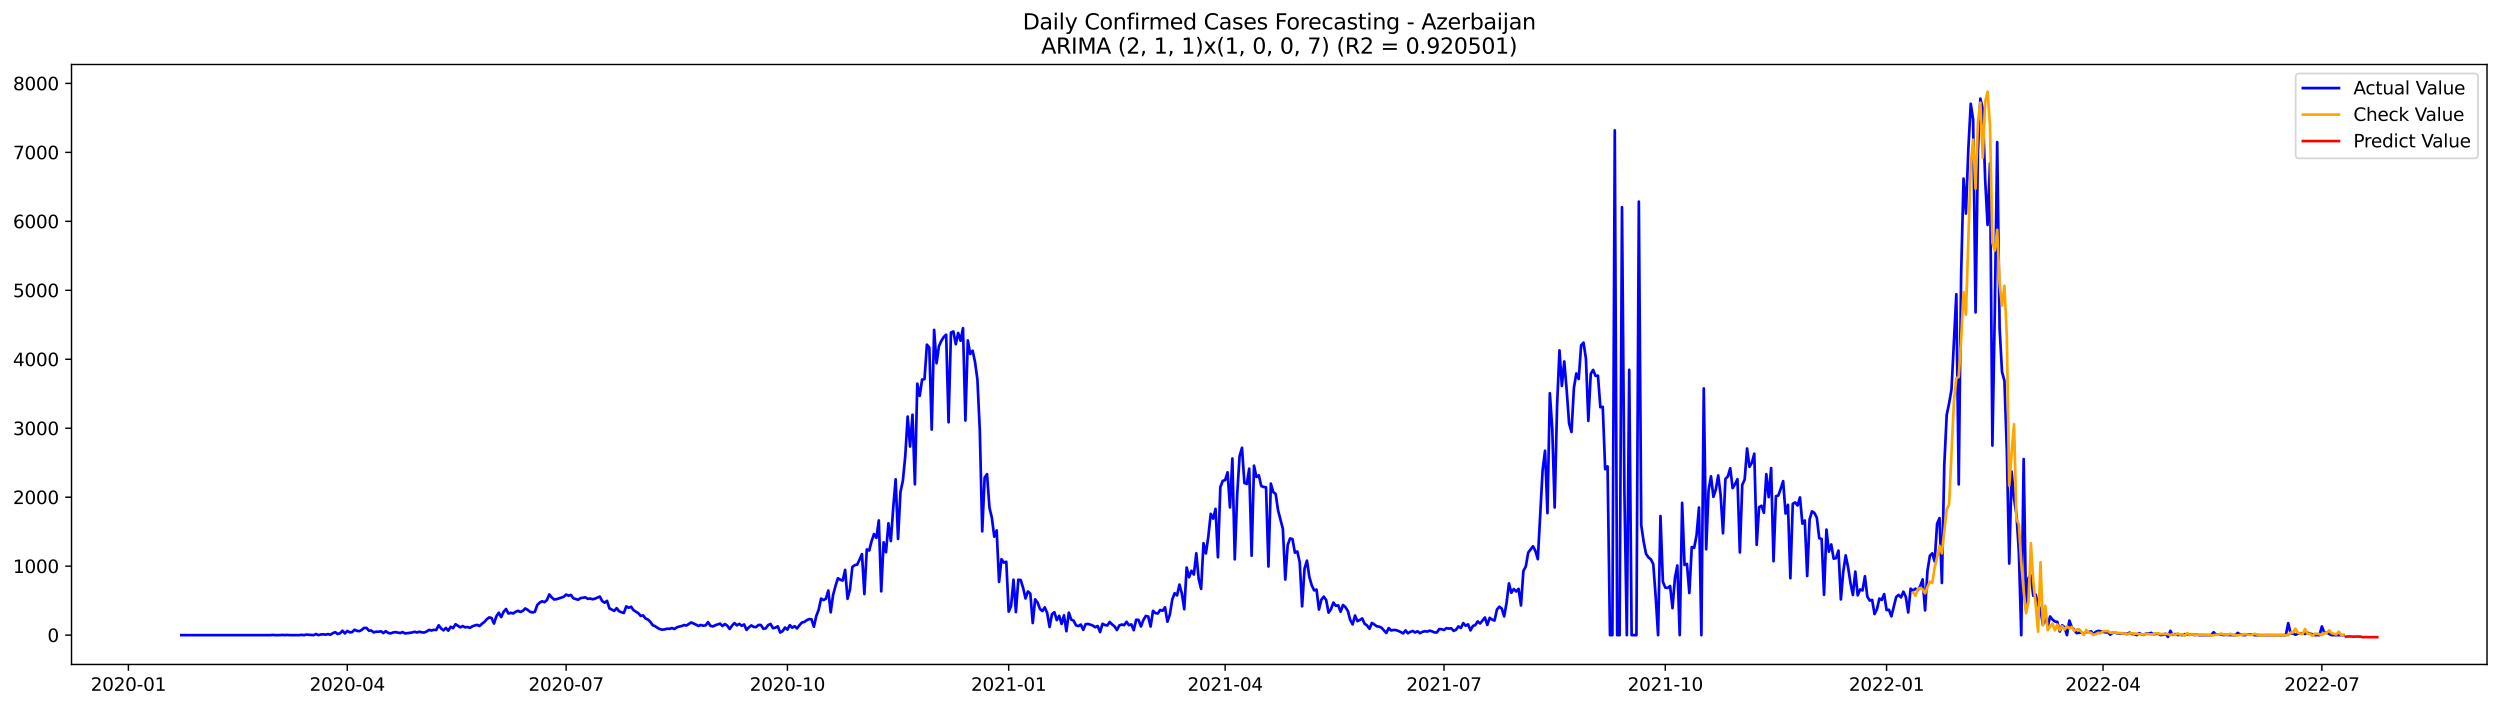 <?xml version="1.0" encoding="utf-8" standalone="no"?>
<!DOCTYPE svg PUBLIC "-//W3C//DTD SVG 1.1//EN"
  "http://www.w3.org/Graphics/SVG/1.1/DTD/svg11.dtd">
<svg xmlns:xlink="http://www.w3.org/1999/xlink" width="1386.05pt" height="392.274pt" viewBox="0 0 1386.05 392.274" xmlns="http://www.w3.org/2000/svg" version="1.1">
 <defs>
  <style type="text/css">*{stroke-linejoin: round; stroke-linecap: butt}</style>
 </defs>
 <g id="figure_1">
  <g id="patch_1">
   <path d="M 0 392.274 
L 1386.05 392.274 
L 1386.05 0 
L 0 0 
z
" style="fill: #ffffff"/>
  </g>
  <g id="axes_1">
   <g id="patch_2">
    <path d="M 39.65 368.396 
L 1378.85 368.396 
L 1378.85 35.755 
L 39.65 35.755 
z
" style="fill: #ffffff"/>
   </g>
   <g id="matplotlib.axis_1">
    <g id="xtick_1">
     <g id="line2d_1">
      <defs>
       <path id="m5a4af5e121" d="M 0 0 
L 0 3.5 
" style="stroke: #000000; stroke-width: 0.8"/>
      </defs>
      <g>
       <use xlink:href="#m5a4af5e121" x="71.186" y="368.396" style="stroke: #000000; stroke-width: 0.8"/>
      </g>
     </g>
     <g id="text_1">
      <!-- 2020-01 -->
      <g transform="translate(50.295 382.994)scale(0.1 -0.1)">
       <defs>
        <path id="DejaVuSans-32" d="M 1228 531 
L 3431 531 
L 3431 0 
L 469 0 
L 469 531 
Q 828 903 1448 1529 
Q 2069 2156 2228 2338 
Q 2531 2678 2651 2914 
Q 2772 3150 2772 3378 
Q 2772 3750 2511 3984 
Q 2250 4219 1831 4219 
Q 1534 4219 1204 4116 
Q 875 4013 500 3803 
L 500 4441 
Q 881 4594 1212 4672 
Q 1544 4750 1819 4750 
Q 2544 4750 2975 4387 
Q 3406 4025 3406 3419 
Q 3406 3131 3298 2873 
Q 3191 2616 2906 2266 
Q 2828 2175 2409 1742 
Q 1991 1309 1228 531 
z
" transform="scale(0.016)"/>
        <path id="DejaVuSans-30" d="M 2034 4250 
Q 1547 4250 1301 3770 
Q 1056 3291 1056 2328 
Q 1056 1369 1301 889 
Q 1547 409 2034 409 
Q 2525 409 2770 889 
Q 3016 1369 3016 2328 
Q 3016 3291 2770 3770 
Q 2525 4250 2034 4250 
z
M 2034 4750 
Q 2819 4750 3233 4129 
Q 3647 3509 3647 2328 
Q 3647 1150 3233 529 
Q 2819 -91 2034 -91 
Q 1250 -91 836 529 
Q 422 1150 422 2328 
Q 422 3509 836 4129 
Q 1250 4750 2034 4750 
z
" transform="scale(0.016)"/>
        <path id="DejaVuSans-2d" d="M 313 2009 
L 1997 2009 
L 1997 1497 
L 313 1497 
L 313 2009 
z
" transform="scale(0.016)"/>
        <path id="DejaVuSans-31" d="M 794 531 
L 1825 531 
L 1825 4091 
L 703 3866 
L 703 4441 
L 1819 4666 
L 2450 4666 
L 2450 531 
L 3481 531 
L 3481 0 
L 794 0 
L 794 531 
z
" transform="scale(0.016)"/>
       </defs>
       <use xlink:href="#DejaVuSans-32"/>
       <use xlink:href="#DejaVuSans-30" x="63.623"/>
       <use xlink:href="#DejaVuSans-32" x="127.246"/>
       <use xlink:href="#DejaVuSans-30" x="190.869"/>
       <use xlink:href="#DejaVuSans-2d" x="254.492"/>
       <use xlink:href="#DejaVuSans-30" x="290.576"/>
       <use xlink:href="#DejaVuSans-31" x="354.199"/>
      </g>
     </g>
    </g>
    <g id="xtick_2">
     <g id="line2d_2">
      <g>
       <use xlink:href="#m5a4af5e121" x="192.532" y="368.396" style="stroke: #000000; stroke-width: 0.8"/>
      </g>
     </g>
     <g id="text_2">
      <!-- 2020-04 -->
      <g transform="translate(171.64 382.994)scale(0.1 -0.1)">
       <defs>
        <path id="DejaVuSans-34" d="M 2419 4116 
L 825 1625 
L 2419 1625 
L 2419 4116 
z
M 2253 4666 
L 3047 4666 
L 3047 1625 
L 3713 1625 
L 3713 1100 
L 3047 1100 
L 3047 0 
L 2419 0 
L 2419 1100 
L 313 1100 
L 313 1709 
L 2253 4666 
z
" transform="scale(0.016)"/>
       </defs>
       <use xlink:href="#DejaVuSans-32"/>
       <use xlink:href="#DejaVuSans-30" x="63.623"/>
       <use xlink:href="#DejaVuSans-32" x="127.246"/>
       <use xlink:href="#DejaVuSans-30" x="190.869"/>
       <use xlink:href="#DejaVuSans-2d" x="254.492"/>
       <use xlink:href="#DejaVuSans-30" x="290.576"/>
       <use xlink:href="#DejaVuSans-34" x="354.199"/>
      </g>
     </g>
    </g>
    <g id="xtick_3">
     <g id="line2d_3">
      <g>
       <use xlink:href="#m5a4af5e121" x="313.877" y="368.396" style="stroke: #000000; stroke-width: 0.8"/>
      </g>
     </g>
     <g id="text_3">
      <!-- 2020-07 -->
      <g transform="translate(292.986 382.994)scale(0.1 -0.1)">
       <defs>
        <path id="DejaVuSans-37" d="M 525 4666 
L 3525 4666 
L 3525 4397 
L 1831 0 
L 1172 0 
L 2766 4134 
L 525 4134 
L 525 4666 
z
" transform="scale(0.016)"/>
       </defs>
       <use xlink:href="#DejaVuSans-32"/>
       <use xlink:href="#DejaVuSans-30" x="63.623"/>
       <use xlink:href="#DejaVuSans-32" x="127.246"/>
       <use xlink:href="#DejaVuSans-30" x="190.869"/>
       <use xlink:href="#DejaVuSans-2d" x="254.492"/>
       <use xlink:href="#DejaVuSans-30" x="290.576"/>
       <use xlink:href="#DejaVuSans-37" x="354.199"/>
      </g>
     </g>
    </g>
    <g id="xtick_4">
     <g id="line2d_4">
      <g>
       <use xlink:href="#m5a4af5e121" x="436.556" y="368.396" style="stroke: #000000; stroke-width: 0.8"/>
      </g>
     </g>
     <g id="text_4">
      <!-- 2020-10 -->
      <g transform="translate(415.665 382.994)scale(0.1 -0.1)">
       <use xlink:href="#DejaVuSans-32"/>
       <use xlink:href="#DejaVuSans-30" x="63.623"/>
       <use xlink:href="#DejaVuSans-32" x="127.246"/>
       <use xlink:href="#DejaVuSans-30" x="190.869"/>
       <use xlink:href="#DejaVuSans-2d" x="254.492"/>
       <use xlink:href="#DejaVuSans-31" x="290.576"/>
       <use xlink:href="#DejaVuSans-30" x="354.199"/>
      </g>
     </g>
    </g>
    <g id="xtick_5">
     <g id="line2d_5">
      <g>
       <use xlink:href="#m5a4af5e121" x="559.235" y="368.396" style="stroke: #000000; stroke-width: 0.8"/>
      </g>
     </g>
     <g id="text_5">
      <!-- 2021-01 -->
      <g transform="translate(538.344 382.994)scale(0.1 -0.1)">
       <use xlink:href="#DejaVuSans-32"/>
       <use xlink:href="#DejaVuSans-30" x="63.623"/>
       <use xlink:href="#DejaVuSans-32" x="127.246"/>
       <use xlink:href="#DejaVuSans-31" x="190.869"/>
       <use xlink:href="#DejaVuSans-2d" x="254.492"/>
       <use xlink:href="#DejaVuSans-30" x="290.576"/>
       <use xlink:href="#DejaVuSans-31" x="354.199"/>
      </g>
     </g>
    </g>
    <g id="xtick_6">
     <g id="line2d_6">
      <g>
       <use xlink:href="#m5a4af5e121" x="679.247" y="368.396" style="stroke: #000000; stroke-width: 0.8"/>
      </g>
     </g>
     <g id="text_6">
      <!-- 2021-04 -->
      <g transform="translate(658.356 382.994)scale(0.1 -0.1)">
       <use xlink:href="#DejaVuSans-32"/>
       <use xlink:href="#DejaVuSans-30" x="63.623"/>
       <use xlink:href="#DejaVuSans-32" x="127.246"/>
       <use xlink:href="#DejaVuSans-31" x="190.869"/>
       <use xlink:href="#DejaVuSans-2d" x="254.492"/>
       <use xlink:href="#DejaVuSans-30" x="290.576"/>
       <use xlink:href="#DejaVuSans-34" x="354.199"/>
      </g>
     </g>
    </g>
    <g id="xtick_7">
     <g id="line2d_7">
      <g>
       <use xlink:href="#m5a4af5e121" x="800.592" y="368.396" style="stroke: #000000; stroke-width: 0.8"/>
      </g>
     </g>
     <g id="text_7">
      <!-- 2021-07 -->
      <g transform="translate(779.701 382.994)scale(0.1 -0.1)">
       <use xlink:href="#DejaVuSans-32"/>
       <use xlink:href="#DejaVuSans-30" x="63.623"/>
       <use xlink:href="#DejaVuSans-32" x="127.246"/>
       <use xlink:href="#DejaVuSans-31" x="190.869"/>
       <use xlink:href="#DejaVuSans-2d" x="254.492"/>
       <use xlink:href="#DejaVuSans-30" x="290.576"/>
       <use xlink:href="#DejaVuSans-37" x="354.199"/>
      </g>
     </g>
    </g>
    <g id="xtick_8">
     <g id="line2d_8">
      <g>
       <use xlink:href="#m5a4af5e121" x="923.271" y="368.396" style="stroke: #000000; stroke-width: 0.8"/>
      </g>
     </g>
     <g id="text_8">
      <!-- 2021-10 -->
      <g transform="translate(902.38 382.994)scale(0.1 -0.1)">
       <use xlink:href="#DejaVuSans-32"/>
       <use xlink:href="#DejaVuSans-30" x="63.623"/>
       <use xlink:href="#DejaVuSans-32" x="127.246"/>
       <use xlink:href="#DejaVuSans-31" x="190.869"/>
       <use xlink:href="#DejaVuSans-2d" x="254.492"/>
       <use xlink:href="#DejaVuSans-31" x="290.576"/>
       <use xlink:href="#DejaVuSans-30" x="354.199"/>
      </g>
     </g>
    </g>
    <g id="xtick_9">
     <g id="line2d_9">
      <g>
       <use xlink:href="#m5a4af5e121" x="1045.95" y="368.396" style="stroke: #000000; stroke-width: 0.8"/>
      </g>
     </g>
     <g id="text_9">
      <!-- 2022-01 -->
      <g transform="translate(1025.059 382.994)scale(0.1 -0.1)">
       <use xlink:href="#DejaVuSans-32"/>
       <use xlink:href="#DejaVuSans-30" x="63.623"/>
       <use xlink:href="#DejaVuSans-32" x="127.246"/>
       <use xlink:href="#DejaVuSans-32" x="190.869"/>
       <use xlink:href="#DejaVuSans-2d" x="254.492"/>
       <use xlink:href="#DejaVuSans-30" x="290.576"/>
       <use xlink:href="#DejaVuSans-31" x="354.199"/>
      </g>
     </g>
    </g>
    <g id="xtick_10">
     <g id="line2d_10">
      <g>
       <use xlink:href="#m5a4af5e121" x="1165.962" y="368.396" style="stroke: #000000; stroke-width: 0.8"/>
      </g>
     </g>
     <g id="text_10">
      <!-- 2022-04 -->
      <g transform="translate(1145.071 382.994)scale(0.1 -0.1)">
       <use xlink:href="#DejaVuSans-32"/>
       <use xlink:href="#DejaVuSans-30" x="63.623"/>
       <use xlink:href="#DejaVuSans-32" x="127.246"/>
       <use xlink:href="#DejaVuSans-32" x="190.869"/>
       <use xlink:href="#DejaVuSans-2d" x="254.492"/>
       <use xlink:href="#DejaVuSans-30" x="290.576"/>
       <use xlink:href="#DejaVuSans-34" x="354.199"/>
      </g>
     </g>
    </g>
    <g id="xtick_11">
     <g id="line2d_11">
      <g>
       <use xlink:href="#m5a4af5e121" x="1287.308" y="368.396" style="stroke: #000000; stroke-width: 0.8"/>
      </g>
     </g>
     <g id="text_11">
      <!-- 2022-07 -->
      <g transform="translate(1266.416 382.994)scale(0.1 -0.1)">
       <use xlink:href="#DejaVuSans-32"/>
       <use xlink:href="#DejaVuSans-30" x="63.623"/>
       <use xlink:href="#DejaVuSans-32" x="127.246"/>
       <use xlink:href="#DejaVuSans-32" x="190.869"/>
       <use xlink:href="#DejaVuSans-2d" x="254.492"/>
       <use xlink:href="#DejaVuSans-30" x="290.576"/>
       <use xlink:href="#DejaVuSans-37" x="354.199"/>
      </g>
     </g>
    </g>
   </g>
   <g id="matplotlib.axis_2">
    <g id="ytick_1">
     <g id="line2d_12">
      <defs>
       <path id="m8e87a9e2cd" d="M 0 0 
L -3.5 0 
" style="stroke: #000000; stroke-width: 0.8"/>
      </defs>
      <g>
       <use xlink:href="#m8e87a9e2cd" x="39.65" y="352.13" style="stroke: #000000; stroke-width: 0.8"/>
      </g>
     </g>
     <g id="text_12">
      <!-- 0 -->
      <g transform="translate(26.288 355.929)scale(0.1 -0.1)">
       <use xlink:href="#DejaVuSans-30"/>
      </g>
     </g>
    </g>
    <g id="ytick_2">
     <g id="line2d_13">
      <g>
       <use xlink:href="#m8e87a9e2cd" x="39.65" y="313.894" style="stroke: #000000; stroke-width: 0.8"/>
      </g>
     </g>
     <g id="text_13">
      <!-- 1000 -->
      <g transform="translate(7.2 317.693)scale(0.1 -0.1)">
       <use xlink:href="#DejaVuSans-31"/>
       <use xlink:href="#DejaVuSans-30" x="63.623"/>
       <use xlink:href="#DejaVuSans-30" x="127.246"/>
       <use xlink:href="#DejaVuSans-30" x="190.869"/>
      </g>
     </g>
    </g>
    <g id="ytick_3">
     <g id="line2d_14">
      <g>
       <use xlink:href="#m8e87a9e2cd" x="39.65" y="275.658" style="stroke: #000000; stroke-width: 0.8"/>
      </g>
     </g>
     <g id="text_14">
      <!-- 2000 -->
      <g transform="translate(7.2 279.457)scale(0.1 -0.1)">
       <use xlink:href="#DejaVuSans-32"/>
       <use xlink:href="#DejaVuSans-30" x="63.623"/>
       <use xlink:href="#DejaVuSans-30" x="127.246"/>
       <use xlink:href="#DejaVuSans-30" x="190.869"/>
      </g>
     </g>
    </g>
    <g id="ytick_4">
     <g id="line2d_15">
      <g>
       <use xlink:href="#m8e87a9e2cd" x="39.65" y="237.422" style="stroke: #000000; stroke-width: 0.8"/>
      </g>
     </g>
     <g id="text_15">
      <!-- 3000 -->
      <g transform="translate(7.2 241.221)scale(0.1 -0.1)">
       <defs>
        <path id="DejaVuSans-33" d="M 2597 2516 
Q 3050 2419 3304 2112 
Q 3559 1806 3559 1356 
Q 3559 666 3084 287 
Q 2609 -91 1734 -91 
Q 1441 -91 1130 -33 
Q 819 25 488 141 
L 488 750 
Q 750 597 1062 519 
Q 1375 441 1716 441 
Q 2309 441 2620 675 
Q 2931 909 2931 1356 
Q 2931 1769 2642 2001 
Q 2353 2234 1838 2234 
L 1294 2234 
L 1294 2753 
L 1863 2753 
Q 2328 2753 2575 2939 
Q 2822 3125 2822 3475 
Q 2822 3834 2567 4026 
Q 2313 4219 1838 4219 
Q 1578 4219 1281 4162 
Q 984 4106 628 3988 
L 628 4550 
Q 988 4650 1302 4700 
Q 1616 4750 1894 4750 
Q 2613 4750 3031 4423 
Q 3450 4097 3450 3541 
Q 3450 3153 3228 2886 
Q 3006 2619 2597 2516 
z
" transform="scale(0.016)"/>
       </defs>
       <use xlink:href="#DejaVuSans-33"/>
       <use xlink:href="#DejaVuSans-30" x="63.623"/>
       <use xlink:href="#DejaVuSans-30" x="127.246"/>
       <use xlink:href="#DejaVuSans-30" x="190.869"/>
      </g>
     </g>
    </g>
    <g id="ytick_5">
     <g id="line2d_16">
      <g>
       <use xlink:href="#m8e87a9e2cd" x="39.65" y="199.186" style="stroke: #000000; stroke-width: 0.8"/>
      </g>
     </g>
     <g id="text_16">
      <!-- 4000 -->
      <g transform="translate(7.2 202.985)scale(0.1 -0.1)">
       <use xlink:href="#DejaVuSans-34"/>
       <use xlink:href="#DejaVuSans-30" x="63.623"/>
       <use xlink:href="#DejaVuSans-30" x="127.246"/>
       <use xlink:href="#DejaVuSans-30" x="190.869"/>
      </g>
     </g>
    </g>
    <g id="ytick_6">
     <g id="line2d_17">
      <g>
       <use xlink:href="#m8e87a9e2cd" x="39.65" y="160.95" style="stroke: #000000; stroke-width: 0.8"/>
      </g>
     </g>
     <g id="text_17">
      <!-- 5000 -->
      <g transform="translate(7.2 164.749)scale(0.1 -0.1)">
       <defs>
        <path id="DejaVuSans-35" d="M 691 4666 
L 3169 4666 
L 3169 4134 
L 1269 4134 
L 1269 2991 
Q 1406 3038 1543 3061 
Q 1681 3084 1819 3084 
Q 2600 3084 3056 2656 
Q 3513 2228 3513 1497 
Q 3513 744 3044 326 
Q 2575 -91 1722 -91 
Q 1428 -91 1123 -41 
Q 819 9 494 109 
L 494 744 
Q 775 591 1075 516 
Q 1375 441 1709 441 
Q 2250 441 2565 725 
Q 2881 1009 2881 1497 
Q 2881 1984 2565 2268 
Q 2250 2553 1709 2553 
Q 1456 2553 1204 2497 
Q 953 2441 691 2322 
L 691 4666 
z
" transform="scale(0.016)"/>
       </defs>
       <use xlink:href="#DejaVuSans-35"/>
       <use xlink:href="#DejaVuSans-30" x="63.623"/>
       <use xlink:href="#DejaVuSans-30" x="127.246"/>
       <use xlink:href="#DejaVuSans-30" x="190.869"/>
      </g>
     </g>
    </g>
    <g id="ytick_7">
     <g id="line2d_18">
      <g>
       <use xlink:href="#m8e87a9e2cd" x="39.65" y="122.714" style="stroke: #000000; stroke-width: 0.8"/>
      </g>
     </g>
     <g id="text_18">
      <!-- 6000 -->
      <g transform="translate(7.2 126.513)scale(0.1 -0.1)">
       <defs>
        <path id="DejaVuSans-36" d="M 2113 2584 
Q 1688 2584 1439 2293 
Q 1191 2003 1191 1497 
Q 1191 994 1439 701 
Q 1688 409 2113 409 
Q 2538 409 2786 701 
Q 3034 994 3034 1497 
Q 3034 2003 2786 2293 
Q 2538 2584 2113 2584 
z
M 3366 4563 
L 3366 3988 
Q 3128 4100 2886 4159 
Q 2644 4219 2406 4219 
Q 1781 4219 1451 3797 
Q 1122 3375 1075 2522 
Q 1259 2794 1537 2939 
Q 1816 3084 2150 3084 
Q 2853 3084 3261 2657 
Q 3669 2231 3669 1497 
Q 3669 778 3244 343 
Q 2819 -91 2113 -91 
Q 1303 -91 875 529 
Q 447 1150 447 2328 
Q 447 3434 972 4092 
Q 1497 4750 2381 4750 
Q 2619 4750 2861 4703 
Q 3103 4656 3366 4563 
z
" transform="scale(0.016)"/>
       </defs>
       <use xlink:href="#DejaVuSans-36"/>
       <use xlink:href="#DejaVuSans-30" x="63.623"/>
       <use xlink:href="#DejaVuSans-30" x="127.246"/>
       <use xlink:href="#DejaVuSans-30" x="190.869"/>
      </g>
     </g>
    </g>
    <g id="ytick_8">
     <g id="line2d_19">
      <g>
       <use xlink:href="#m8e87a9e2cd" x="39.65" y="84.478" style="stroke: #000000; stroke-width: 0.8"/>
      </g>
     </g>
     <g id="text_19">
      <!-- 7000 -->
      <g transform="translate(7.2 88.278)scale(0.1 -0.1)">
       <use xlink:href="#DejaVuSans-37"/>
       <use xlink:href="#DejaVuSans-30" x="63.623"/>
       <use xlink:href="#DejaVuSans-30" x="127.246"/>
       <use xlink:href="#DejaVuSans-30" x="190.869"/>
      </g>
     </g>
    </g>
    <g id="ytick_9">
     <g id="line2d_20">
      <g>
       <use xlink:href="#m8e87a9e2cd" x="39.65" y="46.242" style="stroke: #000000; stroke-width: 0.8"/>
      </g>
     </g>
     <g id="text_20">
      <!-- 8000 -->
      <g transform="translate(7.2 50.042)scale(0.1 -0.1)">
       <defs>
        <path id="DejaVuSans-38" d="M 2034 2216 
Q 1584 2216 1326 1975 
Q 1069 1734 1069 1313 
Q 1069 891 1326 650 
Q 1584 409 2034 409 
Q 2484 409 2743 651 
Q 3003 894 3003 1313 
Q 3003 1734 2745 1975 
Q 2488 2216 2034 2216 
z
M 1403 2484 
Q 997 2584 770 2862 
Q 544 3141 544 3541 
Q 544 4100 942 4425 
Q 1341 4750 2034 4750 
Q 2731 4750 3128 4425 
Q 3525 4100 3525 3541 
Q 3525 3141 3298 2862 
Q 3072 2584 2669 2484 
Q 3125 2378 3379 2068 
Q 3634 1759 3634 1313 
Q 3634 634 3220 271 
Q 2806 -91 2034 -91 
Q 1263 -91 848 271 
Q 434 634 434 1313 
Q 434 1759 690 2068 
Q 947 2378 1403 2484 
z
M 1172 3481 
Q 1172 3119 1398 2916 
Q 1625 2713 2034 2713 
Q 2441 2713 2670 2916 
Q 2900 3119 2900 3481 
Q 2900 3844 2670 4047 
Q 2441 4250 2034 4250 
Q 1625 4250 1398 4047 
Q 1172 3844 1172 3481 
z
" transform="scale(0.016)"/>
       </defs>
       <use xlink:href="#DejaVuSans-38"/>
       <use xlink:href="#DejaVuSans-30" x="63.623"/>
       <use xlink:href="#DejaVuSans-30" x="127.246"/>
       <use xlink:href="#DejaVuSans-30" x="190.869"/>
      </g>
     </g>
    </g>
   </g>
   <g id="line2d_21">
    <path d="M 100.523 352.13 
L 149.861 352.13 
L 151.194 352.015 
L 152.528 352.13 
L 155.195 352.13 
L 156.528 352.015 
L 157.862 352.13 
L 159.195 352.015 
L 160.529 352.13 
L 165.863 352.13 
L 167.196 351.977 
L 168.529 352.13 
L 169.863 351.824 
L 173.863 352.13 
L 175.197 351.518 
L 176.53 352.13 
L 177.864 351.786 
L 179.197 351.671 
L 180.531 351.862 
L 181.864 351.556 
L 183.198 351.9 
L 184.531 351.021 
L 185.865 350.486 
L 187.198 351.48 
L 188.531 351.097 
L 189.865 349.683 
L 191.198 351.174 
L 192.532 349.797 
L 193.865 350.562 
L 195.199 350.486 
L 196.532 349.147 
L 197.866 349.721 
L 199.199 349.95 
L 200.533 349.224 
L 201.866 348.115 
L 203.2 348.153 
L 204.533 349.644 
L 205.867 349.568 
L 207.2 350.6 
L 208.533 350.218 
L 209.867 350.256 
L 211.2 349.989 
L 212.534 350.983 
L 213.867 349.95 
L 215.201 350.868 
L 216.534 351.174 
L 217.868 350.677 
L 219.201 350.447 
L 221.868 350.983 
L 223.202 350.447 
L 224.535 351.174 
L 227.202 350.868 
L 228.535 350.639 
L 229.869 350.256 
L 231.202 350.677 
L 232.536 350.218 
L 233.869 350.6 
L 235.203 350.677 
L 236.536 350.142 
L 237.87 349.224 
L 239.203 349.568 
L 240.537 349.186 
L 241.87 349.262 
L 243.204 346.662 
L 244.537 348.421 
L 245.871 349.453 
L 247.204 348.153 
L 248.537 349.644 
L 249.871 347.503 
L 251.204 348.268 
L 252.538 346.089 
L 255.205 347.809 
L 256.538 347.121 
L 257.872 347.809 
L 259.205 347.618 
L 260.539 348.077 
L 261.872 347.274 
L 263.206 346.777 
L 264.539 346.433 
L 265.873 347.083 
L 267.206 345.821 
L 268.539 344.827 
L 269.873 343.336 
L 271.206 342.303 
L 272.54 342.647 
L 273.873 345.706 
L 275.207 341.691 
L 276.54 339.703 
L 277.874 342.112 
L 279.207 339.206 
L 280.541 337.638 
L 281.874 340.124 
L 283.208 339.78 
L 284.541 340.086 
L 285.875 339.168 
L 287.208 338.671 
L 288.541 339.283 
L 289.875 338.671 
L 291.208 337.333 
L 292.542 338.097 
L 293.875 339.206 
L 295.209 339.55 
L 296.542 339.206 
L 297.876 335.382 
L 299.209 334.121 
L 300.543 333.356 
L 301.876 333.853 
L 303.21 332.706 
L 304.543 329.571 
L 305.877 331.215 
L 307.21 332.362 
L 308.543 332.209 
L 311.21 331.329 
L 312.544 330.871 
L 313.877 329.647 
L 315.211 330.259 
L 316.544 329.838 
L 317.878 331.712 
L 320.545 332.515 
L 321.878 331.597 
L 324.545 331.177 
L 325.878 332.018 
L 327.212 331.827 
L 328.545 332.247 
L 329.879 331.903 
L 332.546 330.756 
L 333.879 333.28 
L 335.213 334.121 
L 336.546 333.127 
L 337.88 337.294 
L 340.547 338.671 
L 341.88 337.18 
L 343.214 338.862 
L 344.547 339.435 
L 345.88 339.856 
L 347.214 336.185 
L 348.547 336.988 
L 349.881 336.377 
L 351.214 338.25 
L 353.881 339.971 
L 355.215 341.462 
L 356.548 341.194 
L 357.882 342.915 
L 359.215 343.489 
L 360.549 344.75 
L 361.882 346.624 
L 363.216 347.197 
L 364.549 348.115 
L 365.882 348.803 
L 367.216 349.109 
L 368.549 348.918 
L 369.883 348.574 
L 371.216 348.65 
L 372.55 348.192 
L 373.883 348.727 
L 375.217 347.847 
L 376.55 347.389 
L 377.884 347.121 
L 379.217 346.547 
L 380.551 346.815 
L 383.218 345.094 
L 385.884 346.318 
L 387.218 347.044 
L 388.551 346.471 
L 389.885 346.892 
L 391.218 346.7 
L 392.552 344.941 
L 393.885 346.968 
L 395.219 347.312 
L 396.552 346.662 
L 399.219 345.744 
L 400.553 347.083 
L 401.886 345.974 
L 403.22 346.892 
L 404.553 348.727 
L 405.886 346.815 
L 407.22 345.439 
L 408.553 346.7 
L 409.887 345.897 
L 411.22 346.968 
L 412.554 346.203 
L 413.887 349.224 
L 415.221 347.771 
L 416.554 346.739 
L 417.888 347.58 
L 419.221 347.656 
L 420.555 346.471 
L 421.888 346.547 
L 423.222 348.612 
L 424.555 348.383 
L 425.888 346.547 
L 427.222 345.936 
L 428.555 348.268 
L 429.889 348 
L 431.222 347.236 
L 432.556 350.677 
L 433.889 349.912 
L 435.223 347.924 
L 436.556 349.071 
L 437.89 346.624 
L 439.223 348 
L 440.557 347.159 
L 441.89 348.421 
L 443.224 346.662 
L 444.557 345.171 
L 445.89 344.827 
L 447.224 343.909 
L 448.557 343.221 
L 449.891 343.336 
L 451.224 347.465 
L 452.558 341.538 
L 453.891 338.021 
L 455.225 331.865 
L 456.558 332.668 
L 457.892 331.941 
L 459.225 327.391 
L 460.559 339.474 
L 461.892 329.8 
L 463.226 324.829 
L 464.559 320.585 
L 465.892 321.426 
L 467.226 321.847 
L 468.559 315.959 
L 469.893 331.979 
L 471.226 326.779 
L 472.56 314.353 
L 473.893 313.32 
L 475.227 313.053 
L 476.56 310.261 
L 477.894 307.203 
L 479.227 329.341 
L 480.561 304.641 
L 481.894 305.214 
L 483.227 299.976 
L 484.561 296.114 
L 485.894 298.217 
L 487.228 288.543 
L 488.561 327.85 
L 489.895 300.664 
L 491.228 306.17 
L 492.562 290.111 
L 493.895 299.976 
L 495.229 281.432 
L 496.562 265.755 
L 497.896 298.791 
L 499.229 272.79 
L 500.563 266.52 
L 501.896 252.831 
L 503.229 230.96 
L 504.563 247.555 
L 505.896 229.928 
L 507.23 268.508 
L 508.563 212.722 
L 509.897 219.489 
L 511.23 210.466 
L 512.564 210.198 
L 513.897 191.08 
L 515.231 192.686 
L 516.564 238.149 
L 517.898 182.898 
L 519.231 201.404 
L 520.565 191.96 
L 521.898 188.977 
L 523.231 186.836 
L 524.565 185.574 
L 525.898 234.134 
L 527.232 184.389 
L 528.565 183.777 
L 529.899 190.812 
L 531.232 184.618 
L 532.566 188.939 
L 533.899 181.942 
L 535.233 233.14 
L 536.566 188.748 
L 537.9 196.242 
L 539.233 194.445 
L 540.567 200.639 
L 541.9 210.466 
L 543.233 238.913 
L 544.567 294.585 
L 545.9 264.799 
L 547.234 262.887 
L 548.567 281.393 
L 549.901 287.014 
L 551.234 297.529 
L 552.568 294.049 
L 553.901 322.612 
L 555.235 310.032 
L 556.568 311.906 
L 557.902 311.447 
L 559.235 339.091 
L 560.569 336.032 
L 561.902 321.426 
L 563.235 339.359 
L 564.569 321.465 
L 565.902 321.579 
L 567.236 325.938 
L 568.569 331.788 
L 569.903 327.926 
L 571.236 329.15 
L 572.57 345.4 
L 573.903 332.285 
L 575.237 334.006 
L 576.57 337.6 
L 577.904 338.785 
L 579.237 336.759 
L 580.571 339.818 
L 581.904 347.618 
L 583.237 340.468 
L 584.571 339.435 
L 585.904 343.794 
L 587.238 341.424 
L 588.571 345.936 
L 589.905 341.156 
L 591.238 349.95 
L 592.572 339.665 
L 593.905 343.489 
L 595.239 344.139 
L 596.572 346.7 
L 597.906 347.121 
L 599.239 346.28 
L 600.573 349.186 
L 601.906 346.05 
L 603.239 345.936 
L 604.573 346.318 
L 605.906 346.853 
L 607.24 347.733 
L 608.573 347.083 
L 609.907 350.447 
L 611.24 345.859 
L 612.574 346.509 
L 613.907 346.777 
L 615.241 344.827 
L 616.574 346.203 
L 617.908 347.236 
L 619.241 349.3 
L 620.575 346.777 
L 621.908 346.241 
L 623.241 346.586 
L 624.575 344.75 
L 625.908 346.624 
L 627.242 346.165 
L 628.575 349.377 
L 629.909 343.603 
L 631.242 343.718 
L 632.576 347.312 
L 633.909 343.756 
L 635.243 341.5 
L 636.576 341.806 
L 637.91 347.35 
L 639.243 338.671 
L 640.576 339.933 
L 641.91 340.124 
L 643.243 338.174 
L 644.577 338.633 
L 645.91 336.721 
L 647.244 344.674 
L 648.577 340.774 
L 649.911 332.438 
L 651.244 328.882 
L 652.578 330.106 
L 653.911 324.103 
L 655.245 329.074 
L 656.578 337.753 
L 657.912 314.659 
L 659.245 320.012 
L 660.578 316.456 
L 661.912 318.52 
L 663.245 306.744 
L 664.579 321.006 
L 665.912 326.512 
L 667.246 301.161 
L 668.579 306.82 
L 669.913 297.491 
L 671.246 284.873 
L 672.58 287.511 
L 673.913 282.12 
L 675.247 308.961 
L 676.58 270.076 
L 677.914 266.596 
L 679.247 266.175 
L 680.58 261.855 
L 681.914 281.317 
L 683.247 254.208 
L 684.581 310.109 
L 685.914 274.32 
L 687.248 252.908 
L 688.581 248.243 
L 689.915 267.781 
L 691.248 268.317 
L 692.582 259.828 
L 693.915 308.12 
L 695.249 258.184 
L 696.582 264.455 
L 697.916 263.537 
L 699.249 269.426 
L 700.582 269.999 
L 701.916 270.152 
L 703.249 314.085 
L 704.583 268.125 
L 705.916 272.79 
L 707.25 273.861 
L 708.583 282.961 
L 711.25 293.208 
L 712.584 321.312 
L 713.917 302.155 
L 715.251 298.523 
L 716.584 298.905 
L 717.918 306.4 
L 719.251 305.75 
L 720.584 311.676 
L 721.918 336.147 
L 723.251 315.309 
L 724.585 310.835 
L 725.918 319.859 
L 727.252 324.523 
L 728.585 327.315 
L 729.919 326.894 
L 731.252 337.944 
L 732.586 332.477 
L 733.919 330.794 
L 735.253 332.668 
L 736.586 339.665 
L 737.92 337.715 
L 739.253 334.082 
L 740.586 335.841 
L 741.92 335.612 
L 743.253 339.168 
L 744.587 335.421 
L 745.92 336.606 
L 747.254 338.671 
L 748.587 343.756 
L 749.921 346.165 
L 751.254 341.271 
L 752.588 344.368 
L 753.921 343.718 
L 755.255 342.877 
L 756.588 345.859 
L 757.922 346.739 
L 759.255 348.612 
L 760.588 345.4 
L 761.922 346.165 
L 763.255 347.236 
L 764.589 347.427 
L 765.922 348 
L 768.589 350.906 
L 769.923 348.23 
L 771.256 349.53 
L 772.59 349.262 
L 773.923 349.339 
L 775.257 349.797 
L 776.59 350.409 
L 777.924 351.174 
L 779.257 349.53 
L 780.59 351.097 
L 781.924 350.295 
L 783.257 349.836 
L 784.591 350.677 
L 785.924 349.989 
L 787.258 351.059 
L 788.591 350.333 
L 789.925 349.95 
L 791.258 350.18 
L 792.592 349.644 
L 793.925 350.027 
L 795.259 350.6 
L 796.592 350.677 
L 797.925 348.803 
L 799.259 348.842 
L 800.592 349.262 
L 801.926 348.268 
L 803.259 348.497 
L 804.593 348.344 
L 805.926 349.759 
L 807.26 349.147 
L 808.593 347.274 
L 809.927 348.153 
L 811.26 345.477 
L 812.594 346.93 
L 813.927 346.165 
L 815.261 349.492 
L 816.594 347.044 
L 817.927 346.547 
L 819.261 344.521 
L 820.594 345.668 
L 823.261 342.38 
L 824.595 346.471 
L 825.928 342.533 
L 827.262 343.527 
L 828.595 344.024 
L 829.929 337.944 
L 831.262 336.377 
L 832.596 337.371 
L 833.929 341.73 
L 835.263 334.235 
L 836.596 323.453 
L 837.929 328.615 
L 839.263 326.588 
L 840.596 327.926 
L 841.93 326.474 
L 843.263 335.65 
L 844.597 316.532 
L 845.93 314.047 
L 847.264 306.4 
L 849.931 302.844 
L 851.264 305.482 
L 852.598 310.032 
L 855.265 260.517 
L 856.598 249.887 
L 857.931 284.49 
L 859.265 217.998 
L 860.598 237.69 
L 861.932 281.355 
L 863.265 225.11 
L 864.599 194.254 
L 865.932 213.945 
L 867.266 200.41 
L 868.599 216.354 
L 869.933 234.784 
L 871.266 239.525 
L 872.6 215.13 
L 873.933 207.063 
L 875.267 210.122 
L 876.6 191.424 
L 877.933 189.971 
L 879.267 198.804 
L 880.6 233.331 
L 881.934 207.292 
L 883.267 205.113 
L 884.601 208.401 
L 885.934 208.286 
L 887.268 225.76 
L 888.601 225.569 
L 889.935 260.134 
L 891.268 258.567 
L 892.602 352.13 
L 893.935 352.13 
L 895.269 72.281 
L 896.602 352.13 
L 897.935 352.13 
L 899.269 114.876 
L 900.602 272.714 
L 901.936 352.13 
L 903.269 205.036 
L 904.603 352.13 
L 907.27 352.13 
L 908.603 111.779 
L 909.937 291.182 
L 911.27 300.282 
L 912.604 307.088 
L 913.937 309 
L 915.271 310.109 
L 916.604 312.785 
L 917.937 330.794 
L 919.271 352.13 
L 920.604 286.096 
L 921.938 322.535 
L 923.271 325.785 
L 924.605 325.976 
L 925.938 324.906 
L 927.272 337.18 
L 928.605 320.547 
L 929.939 313.55 
L 931.272 352.13 
L 932.606 278.832 
L 933.939 313.244 
L 935.273 312.67 
L 936.606 328.768 
L 937.939 303.303 
L 939.273 303.761 
L 940.606 296.764 
L 941.94 281.393 
L 943.273 352.13 
L 944.607 215.36 
L 945.94 304.526 
L 947.274 271.758 
L 948.607 264.072 
L 949.941 275.467 
L 951.274 271.376 
L 952.608 263.614 
L 953.941 274.281 
L 955.274 295.655 
L 956.608 265.487 
L 957.941 264.187 
L 959.275 259.599 
L 960.608 270.611 
L 961.942 268.431 
L 963.275 265.678 
L 964.609 306.247 
L 965.942 268.852 
L 967.276 265.87 
L 968.609 248.663 
L 969.943 258.834 
L 971.276 256.54 
L 972.61 251.531 
L 973.943 302.041 
L 975.276 281.202 
L 976.61 280.399 
L 977.943 284.299 
L 979.277 262.887 
L 980.61 275.62 
L 981.944 259.522 
L 983.277 311.141 
L 984.611 275.084 
L 985.944 274.702 
L 987.278 270.917 
L 988.611 266.749 
L 989.945 284.72 
L 991.278 279.902 
L 992.612 320.585 
L 993.945 279.329 
L 995.278 278.564 
L 996.612 280.246 
L 997.945 275.773 
L 999.279 290.302 
L 1000.612 288.582 
L 1001.946 319.362 
L 1003.279 287.97 
L 1004.613 283.496 
L 1005.946 284.376 
L 1007.28 287.014 
L 1008.613 298.37 
L 1009.947 298.829 
L 1011.28 329.762 
L 1012.614 293.629 
L 1013.947 305.864 
L 1015.28 301.85 
L 1016.614 309.726 
L 1017.947 309.42 
L 1019.281 305.253 
L 1020.614 332.324 
L 1021.948 316.876 
L 1023.281 307.929 
L 1024.615 314.506 
L 1025.948 323.262 
L 1027.282 329.877 
L 1028.615 316.915 
L 1029.949 330.068 
L 1031.282 326.818 
L 1032.616 327.353 
L 1033.949 319.476 
L 1035.282 330.756 
L 1036.616 332.974 
L 1037.949 332.591 
L 1039.283 340.43 
L 1040.616 337.753 
L 1041.95 331.865 
L 1043.283 332.63 
L 1044.617 329.379 
L 1045.95 338.212 
L 1047.284 338.059 
L 1048.617 341.691 
L 1051.284 330.985 
L 1052.618 329.8 
L 1053.951 331.215 
L 1055.284 328.041 
L 1056.618 330.909 
L 1057.951 339.55 
L 1059.285 326.397 
L 1060.618 327.468 
L 1061.952 326.359 
L 1063.285 327.162 
L 1064.619 324.982 
L 1065.952 321.235 
L 1067.286 338.403 
L 1068.619 316.57 
L 1069.953 308.12 
L 1071.286 306.782 
L 1072.62 311.294 
L 1073.953 290.417 
L 1075.286 287.243 
L 1076.62 323.185 
L 1077.953 257.764 
L 1079.287 230.081 
L 1080.62 223.619 
L 1081.954 215.857 
L 1084.621 163.13 
L 1085.954 268.546 
L 1087.288 152.424 
L 1088.621 99.008 
L 1089.955 118.394 
L 1091.288 82.567 
L 1092.622 57.56 
L 1093.955 66.354 
L 1095.288 173.186 
L 1096.622 83.255 
L 1097.955 54.693 
L 1099.289 60.313 
L 1100.622 99.658 
L 1101.956 124.703 
L 1103.289 90.558 
L 1104.623 247.019 
L 1105.956 172.918 
L 1107.29 78.819 
L 1108.623 182.018 
L 1109.957 206.183 
L 1111.29 211.039 
L 1112.623 249.466 
L 1113.957 312.441 
L 1115.29 261.434 
L 1116.624 276.461 
L 1117.957 285.026 
L 1119.291 305.864 
L 1120.624 352.13 
L 1121.958 254.513 
L 1123.291 338.021 
L 1124.625 320.318 
L 1125.958 319.056 
L 1127.292 330.335 
L 1128.625 329.647 
L 1129.959 335.574 
L 1131.292 337.83 
L 1132.625 346.433 
L 1133.959 341.577 
L 1135.292 347.312 
L 1136.626 341.806 
L 1137.959 343.527 
L 1139.293 344.597 
L 1140.626 344.789 
L 1141.96 350.103 
L 1143.293 346.7 
L 1144.627 347.733 
L 1145.96 352.13 
L 1147.294 344.062 
L 1148.627 347.694 
L 1149.961 349.147 
L 1151.294 351.021 
L 1153.961 350.677 
L 1155.294 351.327 
L 1156.628 350.218 
L 1157.961 350.562 
L 1159.295 350.027 
L 1160.628 351.518 
L 1161.962 350.295 
L 1163.295 349.759 
L 1164.629 349.989 
L 1167.296 350.6 
L 1168.629 350.524 
L 1169.963 351.9 
L 1171.296 350.753 
L 1172.629 350.677 
L 1173.963 351.174 
L 1175.296 351.289 
L 1176.63 351.059 
L 1179.297 351.518 
L 1180.63 350.753 
L 1181.964 351.518 
L 1183.297 351.556 
L 1184.631 352.13 
L 1185.964 351.021 
L 1187.298 351.633 
L 1188.631 352.015 
L 1189.965 351.136 
L 1191.298 351.327 
L 1192.631 350.868 
L 1193.965 351.671 
L 1195.298 351.403 
L 1196.632 351.365 
L 1197.965 352.13 
L 1199.299 351.9 
L 1200.632 351.403 
L 1201.966 353.086 
L 1203.299 349.759 
L 1204.633 351.977 
L 1205.966 351.518 
L 1207.3 352.092 
L 1208.633 351.9 
L 1209.967 352.13 
L 1211.3 351.595 
L 1212.633 351.824 
L 1215.3 351.671 
L 1216.634 352.053 
L 1217.967 351.9 
L 1219.301 352.13 
L 1225.968 352.13 
L 1227.302 350.524 
L 1228.635 351.939 
L 1229.969 351.747 
L 1231.302 351.671 
L 1232.635 352.092 
L 1233.969 351.977 
L 1237.969 352.13 
L 1239.303 352.13 
L 1240.636 350.906 
L 1241.97 351.709 
L 1243.303 352.092 
L 1244.637 352.092 
L 1245.97 351.824 
L 1247.304 351.709 
L 1248.637 351.862 
L 1249.971 352.13 
L 1267.306 352.13 
L 1268.639 345.477 
L 1269.972 351.136 
L 1271.306 351.174 
L 1272.639 351.939 
L 1273.973 351.327 
L 1275.306 351.097 
L 1276.64 351.136 
L 1277.973 351.48 
L 1279.307 350.83 
L 1281.974 351.671 
L 1283.307 352.13 
L 1285.974 352.13 
L 1287.308 347.312 
L 1288.641 350.868 
L 1289.974 350.753 
L 1292.641 352.13 
L 1299.309 352.13 
L 1299.309 352.13 
" clip-path="url(#pd8d80b2b07)" style="fill: none; stroke: #0000ff; stroke-width: 1.5; stroke-linecap: square"/>
   </g>
   <g id="line2d_22">
    <path d="M 1060.618 328.531 
L 1061.952 330.286 
L 1063.285 326.653 
L 1064.619 325.975 
L 1065.952 326.734 
L 1067.286 328.943 
L 1068.619 325.442 
L 1069.953 322.49 
L 1071.286 323.189 
L 1072.62 314.747 
L 1073.953 309.028 
L 1075.286 302.593 
L 1076.62 306.784 
L 1079.287 282.478 
L 1080.62 279.555 
L 1083.287 222.787 
L 1084.621 209.679 
L 1085.954 208.998 
L 1087.288 188.354 
L 1088.621 161.879 
L 1089.955 174.471 
L 1092.622 91.519 
L 1093.955 77.439 
L 1095.288 104.577 
L 1096.622 67.46 
L 1097.955 56.909 
L 1099.289 87.382 
L 1100.622 56.339 
L 1101.956 50.876 
L 1103.289 69.553 
L 1104.623 134.618 
L 1105.956 138.868 
L 1107.29 127.405 
L 1108.623 157.23 
L 1109.957 169.406 
L 1111.29 158.455 
L 1112.623 186.564 
L 1113.957 269.249 
L 1115.29 250.99 
L 1116.624 235.231 
L 1117.957 287.814 
L 1119.291 290.618 
L 1120.624 311.898 
L 1121.958 327.72 
L 1123.291 340.012 
L 1124.625 333.617 
L 1125.958 301.157 
L 1127.292 322.214 
L 1128.625 335.229 
L 1129.959 350.239 
L 1131.292 311.681 
L 1132.625 346.621 
L 1133.959 335.888 
L 1135.292 349.344 
L 1137.959 345.725 
L 1139.293 349.452 
L 1140.626 346.246 
L 1141.96 349.34 
L 1143.293 347.2 
L 1144.627 349.033 
L 1145.96 347.239 
L 1147.294 348.502 
L 1148.627 347.615 
L 1149.961 349.729 
L 1151.294 349.061 
L 1152.627 348.821 
L 1153.961 350.253 
L 1155.294 352.121 
L 1156.628 349.232 
L 1157.961 350.705 
L 1159.295 350.886 
L 1160.628 352.039 
L 1161.962 351.577 
L 1163.295 350.824 
L 1164.629 351.011 
L 1165.962 349.983 
L 1168.629 349.844 
L 1169.963 350.831 
L 1172.629 350.578 
L 1173.963 350.969 
L 1175.296 350.967 
L 1177.963 351.255 
L 1179.297 351.816 
L 1180.63 351.203 
L 1181.964 351.153 
L 1183.297 351.311 
L 1184.631 351.291 
L 1185.964 351.633 
L 1187.298 351.613 
L 1188.631 351.855 
L 1189.965 351.279 
L 1191.298 351.668 
L 1192.631 351.729 
L 1193.965 351.584 
L 1195.298 351.091 
L 1196.632 351.225 
L 1197.965 351.577 
L 1199.299 351.439 
L 1201.966 351.543 
L 1203.299 352.248 
L 1204.633 351.468 
L 1205.966 352.104 
L 1207.3 351.157 
L 1208.633 351.855 
L 1209.967 351.637 
L 1211.3 352.48 
L 1212.633 350.997 
L 1213.967 352.149 
L 1215.3 351.52 
L 1216.634 352.213 
L 1217.967 351.853 
L 1219.301 351.955 
L 1220.634 351.841 
L 1223.301 352.017 
L 1225.968 352.244 
L 1227.302 352.174 
L 1228.635 351.916 
L 1229.969 351.835 
L 1231.302 351.288 
L 1232.635 351.727 
L 1235.302 351.825 
L 1236.636 351.394 
L 1237.969 352.086 
L 1239.303 352.062 
L 1240.636 352.287 
L 1241.97 352.012 
L 1243.303 351.874 
L 1244.637 351.541 
L 1245.97 351.842 
L 1247.304 352.017 
L 1248.637 351.969 
L 1249.971 351.37 
L 1251.304 351.786 
L 1253.971 352.343 
L 1256.638 352.025 
L 1260.638 352.239 
L 1267.306 352.13 
L 1268.639 352.13 
L 1269.972 350.713 
L 1271.306 350.655 
L 1272.639 348.532 
L 1273.973 350.809 
L 1275.306 351.25 
L 1276.64 351.535 
L 1277.973 348.722 
L 1279.307 351.385 
L 1280.64 351.339 
L 1281.974 352.576 
L 1283.307 351.349 
L 1284.641 351.405 
L 1285.974 351.642 
L 1287.308 352.138 
L 1288.641 350.94 
L 1289.974 350.972 
L 1291.308 349.434 
L 1292.641 351.053 
L 1295.308 351.778 
L 1296.642 350.201 
L 1297.975 352.026 
L 1299.309 352.053 
L 1299.309 352.053 
" clip-path="url(#pd8d80b2b07)" style="fill: none; stroke: #ffa500; stroke-width: 1.5; stroke-linecap: square"/>
   </g>
   <g id="line2d_23">
    <path d="M 1300.642 352.981 
L 1301.976 352.873 
L 1303.309 352.832 
L 1304.643 353.016 
L 1305.976 352.925 
L 1307.31 352.898 
L 1308.643 352.955 
L 1309.976 353.262 
L 1311.31 353.208 
L 1312.643 353.209 
L 1313.977 353.276 
L 1315.31 353.235 
L 1316.644 353.23 
L 1317.977 353.251 
" clip-path="url(#pd8d80b2b07)" style="fill: none; stroke: #ff0000; stroke-width: 1.5; stroke-linecap: square"/>
   </g>
   <g id="patch_3">
    <path d="M 39.65 368.396 
L 39.65 35.755 
" style="fill: none; stroke: #000000; stroke-width: 0.8; stroke-linejoin: miter; stroke-linecap: square"/>
   </g>
   <g id="patch_4">
    <path d="M 1378.85 368.396 
L 1378.85 35.755 
" style="fill: none; stroke: #000000; stroke-width: 0.8; stroke-linejoin: miter; stroke-linecap: square"/>
   </g>
   <g id="patch_5">
    <path d="M 39.65 368.396 
L 1378.85 368.396 
" style="fill: none; stroke: #000000; stroke-width: 0.8; stroke-linejoin: miter; stroke-linecap: square"/>
   </g>
   <g id="patch_6">
    <path d="M 39.65 35.755 
L 1378.85 35.755 
" style="fill: none; stroke: #000000; stroke-width: 0.8; stroke-linejoin: miter; stroke-linecap: square"/>
   </g>
   <g id="text_21">
    <!-- Daily Confirmed Cases Forecasting - Azerbaijan -->
    <g transform="translate(567.039 16.318)scale(0.12 -0.12)">
     <defs>
      <path id="DejaVuSans-44" d="M 1259 4147 
L 1259 519 
L 2022 519 
Q 2988 519 3436 956 
Q 3884 1394 3884 2338 
Q 3884 3275 3436 3711 
Q 2988 4147 2022 4147 
L 1259 4147 
z
M 628 4666 
L 1925 4666 
Q 3281 4666 3915 4102 
Q 4550 3538 4550 2338 
Q 4550 1131 3912 565 
Q 3275 0 1925 0 
L 628 0 
L 628 4666 
z
" transform="scale(0.016)"/>
      <path id="DejaVuSans-61" d="M 2194 1759 
Q 1497 1759 1228 1600 
Q 959 1441 959 1056 
Q 959 750 1161 570 
Q 1363 391 1709 391 
Q 2188 391 2477 730 
Q 2766 1069 2766 1631 
L 2766 1759 
L 2194 1759 
z
M 3341 1997 
L 3341 0 
L 2766 0 
L 2766 531 
Q 2569 213 2275 61 
Q 1981 -91 1556 -91 
Q 1019 -91 701 211 
Q 384 513 384 1019 
Q 384 1609 779 1909 
Q 1175 2209 1959 2209 
L 2766 2209 
L 2766 2266 
Q 2766 2663 2505 2880 
Q 2244 3097 1772 3097 
Q 1472 3097 1187 3025 
Q 903 2953 641 2809 
L 641 3341 
Q 956 3463 1253 3523 
Q 1550 3584 1831 3584 
Q 2591 3584 2966 3190 
Q 3341 2797 3341 1997 
z
" transform="scale(0.016)"/>
      <path id="DejaVuSans-69" d="M 603 3500 
L 1178 3500 
L 1178 0 
L 603 0 
L 603 3500 
z
M 603 4863 
L 1178 4863 
L 1178 4134 
L 603 4134 
L 603 4863 
z
" transform="scale(0.016)"/>
      <path id="DejaVuSans-6c" d="M 603 4863 
L 1178 4863 
L 1178 0 
L 603 0 
L 603 4863 
z
" transform="scale(0.016)"/>
      <path id="DejaVuSans-79" d="M 2059 -325 
Q 1816 -950 1584 -1140 
Q 1353 -1331 966 -1331 
L 506 -1331 
L 506 -850 
L 844 -850 
Q 1081 -850 1212 -737 
Q 1344 -625 1503 -206 
L 1606 56 
L 191 3500 
L 800 3500 
L 1894 763 
L 2988 3500 
L 3597 3500 
L 2059 -325 
z
" transform="scale(0.016)"/>
      <path id="DejaVuSans-20" transform="scale(0.016)"/>
      <path id="DejaVuSans-43" d="M 4122 4306 
L 4122 3641 
Q 3803 3938 3442 4084 
Q 3081 4231 2675 4231 
Q 1875 4231 1450 3742 
Q 1025 3253 1025 2328 
Q 1025 1406 1450 917 
Q 1875 428 2675 428 
Q 3081 428 3442 575 
Q 3803 722 4122 1019 
L 4122 359 
Q 3791 134 3420 21 
Q 3050 -91 2638 -91 
Q 1578 -91 968 557 
Q 359 1206 359 2328 
Q 359 3453 968 4101 
Q 1578 4750 2638 4750 
Q 3056 4750 3426 4639 
Q 3797 4528 4122 4306 
z
" transform="scale(0.016)"/>
      <path id="DejaVuSans-6f" d="M 1959 3097 
Q 1497 3097 1228 2736 
Q 959 2375 959 1747 
Q 959 1119 1226 758 
Q 1494 397 1959 397 
Q 2419 397 2687 759 
Q 2956 1122 2956 1747 
Q 2956 2369 2687 2733 
Q 2419 3097 1959 3097 
z
M 1959 3584 
Q 2709 3584 3137 3096 
Q 3566 2609 3566 1747 
Q 3566 888 3137 398 
Q 2709 -91 1959 -91 
Q 1206 -91 779 398 
Q 353 888 353 1747 
Q 353 2609 779 3096 
Q 1206 3584 1959 3584 
z
" transform="scale(0.016)"/>
      <path id="DejaVuSans-6e" d="M 3513 2113 
L 3513 0 
L 2938 0 
L 2938 2094 
Q 2938 2591 2744 2837 
Q 2550 3084 2163 3084 
Q 1697 3084 1428 2787 
Q 1159 2491 1159 1978 
L 1159 0 
L 581 0 
L 581 3500 
L 1159 3500 
L 1159 2956 
Q 1366 3272 1645 3428 
Q 1925 3584 2291 3584 
Q 2894 3584 3203 3211 
Q 3513 2838 3513 2113 
z
" transform="scale(0.016)"/>
      <path id="DejaVuSans-66" d="M 2375 4863 
L 2375 4384 
L 1825 4384 
Q 1516 4384 1395 4259 
Q 1275 4134 1275 3809 
L 1275 3500 
L 2222 3500 
L 2222 3053 
L 1275 3053 
L 1275 0 
L 697 0 
L 697 3053 
L 147 3053 
L 147 3500 
L 697 3500 
L 697 3744 
Q 697 4328 969 4595 
Q 1241 4863 1831 4863 
L 2375 4863 
z
" transform="scale(0.016)"/>
      <path id="DejaVuSans-72" d="M 2631 2963 
Q 2534 3019 2420 3045 
Q 2306 3072 2169 3072 
Q 1681 3072 1420 2755 
Q 1159 2438 1159 1844 
L 1159 0 
L 581 0 
L 581 3500 
L 1159 3500 
L 1159 2956 
Q 1341 3275 1631 3429 
Q 1922 3584 2338 3584 
Q 2397 3584 2469 3576 
Q 2541 3569 2628 3553 
L 2631 2963 
z
" transform="scale(0.016)"/>
      <path id="DejaVuSans-6d" d="M 3328 2828 
Q 3544 3216 3844 3400 
Q 4144 3584 4550 3584 
Q 5097 3584 5394 3201 
Q 5691 2819 5691 2113 
L 5691 0 
L 5113 0 
L 5113 2094 
Q 5113 2597 4934 2840 
Q 4756 3084 4391 3084 
Q 3944 3084 3684 2787 
Q 3425 2491 3425 1978 
L 3425 0 
L 2847 0 
L 2847 2094 
Q 2847 2600 2669 2842 
Q 2491 3084 2119 3084 
Q 1678 3084 1418 2786 
Q 1159 2488 1159 1978 
L 1159 0 
L 581 0 
L 581 3500 
L 1159 3500 
L 1159 2956 
Q 1356 3278 1631 3431 
Q 1906 3584 2284 3584 
Q 2666 3584 2933 3390 
Q 3200 3197 3328 2828 
z
" transform="scale(0.016)"/>
      <path id="DejaVuSans-65" d="M 3597 1894 
L 3597 1613 
L 953 1613 
Q 991 1019 1311 708 
Q 1631 397 2203 397 
Q 2534 397 2845 478 
Q 3156 559 3463 722 
L 3463 178 
Q 3153 47 2828 -22 
Q 2503 -91 2169 -91 
Q 1331 -91 842 396 
Q 353 884 353 1716 
Q 353 2575 817 3079 
Q 1281 3584 2069 3584 
Q 2775 3584 3186 3129 
Q 3597 2675 3597 1894 
z
M 3022 2063 
Q 3016 2534 2758 2815 
Q 2500 3097 2075 3097 
Q 1594 3097 1305 2825 
Q 1016 2553 972 2059 
L 3022 2063 
z
" transform="scale(0.016)"/>
      <path id="DejaVuSans-64" d="M 2906 2969 
L 2906 4863 
L 3481 4863 
L 3481 0 
L 2906 0 
L 2906 525 
Q 2725 213 2448 61 
Q 2172 -91 1784 -91 
Q 1150 -91 751 415 
Q 353 922 353 1747 
Q 353 2572 751 3078 
Q 1150 3584 1784 3584 
Q 2172 3584 2448 3432 
Q 2725 3281 2906 2969 
z
M 947 1747 
Q 947 1113 1208 752 
Q 1469 391 1925 391 
Q 2381 391 2643 752 
Q 2906 1113 2906 1747 
Q 2906 2381 2643 2742 
Q 2381 3103 1925 3103 
Q 1469 3103 1208 2742 
Q 947 2381 947 1747 
z
" transform="scale(0.016)"/>
      <path id="DejaVuSans-73" d="M 2834 3397 
L 2834 2853 
Q 2591 2978 2328 3040 
Q 2066 3103 1784 3103 
Q 1356 3103 1142 2972 
Q 928 2841 928 2578 
Q 928 2378 1081 2264 
Q 1234 2150 1697 2047 
L 1894 2003 
Q 2506 1872 2764 1633 
Q 3022 1394 3022 966 
Q 3022 478 2636 193 
Q 2250 -91 1575 -91 
Q 1294 -91 989 -36 
Q 684 19 347 128 
L 347 722 
Q 666 556 975 473 
Q 1284 391 1588 391 
Q 1994 391 2212 530 
Q 2431 669 2431 922 
Q 2431 1156 2273 1281 
Q 2116 1406 1581 1522 
L 1381 1569 
Q 847 1681 609 1914 
Q 372 2147 372 2553 
Q 372 3047 722 3315 
Q 1072 3584 1716 3584 
Q 2034 3584 2315 3537 
Q 2597 3491 2834 3397 
z
" transform="scale(0.016)"/>
      <path id="DejaVuSans-46" d="M 628 4666 
L 3309 4666 
L 3309 4134 
L 1259 4134 
L 1259 2759 
L 3109 2759 
L 3109 2228 
L 1259 2228 
L 1259 0 
L 628 0 
L 628 4666 
z
" transform="scale(0.016)"/>
      <path id="DejaVuSans-63" d="M 3122 3366 
L 3122 2828 
Q 2878 2963 2633 3030 
Q 2388 3097 2138 3097 
Q 1578 3097 1268 2742 
Q 959 2388 959 1747 
Q 959 1106 1268 751 
Q 1578 397 2138 397 
Q 2388 397 2633 464 
Q 2878 531 3122 666 
L 3122 134 
Q 2881 22 2623 -34 
Q 2366 -91 2075 -91 
Q 1284 -91 818 406 
Q 353 903 353 1747 
Q 353 2603 823 3093 
Q 1294 3584 2113 3584 
Q 2378 3584 2631 3529 
Q 2884 3475 3122 3366 
z
" transform="scale(0.016)"/>
      <path id="DejaVuSans-74" d="M 1172 4494 
L 1172 3500 
L 2356 3500 
L 2356 3053 
L 1172 3053 
L 1172 1153 
Q 1172 725 1289 603 
Q 1406 481 1766 481 
L 2356 481 
L 2356 0 
L 1766 0 
Q 1100 0 847 248 
Q 594 497 594 1153 
L 594 3053 
L 172 3053 
L 172 3500 
L 594 3500 
L 594 4494 
L 1172 4494 
z
" transform="scale(0.016)"/>
      <path id="DejaVuSans-67" d="M 2906 1791 
Q 2906 2416 2648 2759 
Q 2391 3103 1925 3103 
Q 1463 3103 1205 2759 
Q 947 2416 947 1791 
Q 947 1169 1205 825 
Q 1463 481 1925 481 
Q 2391 481 2648 825 
Q 2906 1169 2906 1791 
z
M 3481 434 
Q 3481 -459 3084 -895 
Q 2688 -1331 1869 -1331 
Q 1566 -1331 1297 -1286 
Q 1028 -1241 775 -1147 
L 775 -588 
Q 1028 -725 1275 -790 
Q 1522 -856 1778 -856 
Q 2344 -856 2625 -561 
Q 2906 -266 2906 331 
L 2906 616 
Q 2728 306 2450 153 
Q 2172 0 1784 0 
Q 1141 0 747 490 
Q 353 981 353 1791 
Q 353 2603 747 3093 
Q 1141 3584 1784 3584 
Q 2172 3584 2450 3431 
Q 2728 3278 2906 2969 
L 2906 3500 
L 3481 3500 
L 3481 434 
z
" transform="scale(0.016)"/>
      <path id="DejaVuSans-41" d="M 2188 4044 
L 1331 1722 
L 3047 1722 
L 2188 4044 
z
M 1831 4666 
L 2547 4666 
L 4325 0 
L 3669 0 
L 3244 1197 
L 1141 1197 
L 716 0 
L 50 0 
L 1831 4666 
z
" transform="scale(0.016)"/>
      <path id="DejaVuSans-7a" d="M 353 3500 
L 3084 3500 
L 3084 2975 
L 922 459 
L 3084 459 
L 3084 0 
L 275 0 
L 275 525 
L 2438 3041 
L 353 3041 
L 353 3500 
z
" transform="scale(0.016)"/>
      <path id="DejaVuSans-62" d="M 3116 1747 
Q 3116 2381 2855 2742 
Q 2594 3103 2138 3103 
Q 1681 3103 1420 2742 
Q 1159 2381 1159 1747 
Q 1159 1113 1420 752 
Q 1681 391 2138 391 
Q 2594 391 2855 752 
Q 3116 1113 3116 1747 
z
M 1159 2969 
Q 1341 3281 1617 3432 
Q 1894 3584 2278 3584 
Q 2916 3584 3314 3078 
Q 3713 2572 3713 1747 
Q 3713 922 3314 415 
Q 2916 -91 2278 -91 
Q 1894 -91 1617 61 
Q 1341 213 1159 525 
L 1159 0 
L 581 0 
L 581 4863 
L 1159 4863 
L 1159 2969 
z
" transform="scale(0.016)"/>
      <path id="DejaVuSans-6a" d="M 603 3500 
L 1178 3500 
L 1178 -63 
Q 1178 -731 923 -1031 
Q 669 -1331 103 -1331 
L -116 -1331 
L -116 -844 
L 38 -844 
Q 366 -844 484 -692 
Q 603 -541 603 -63 
L 603 3500 
z
M 603 4863 
L 1178 4863 
L 1178 4134 
L 603 4134 
L 603 4863 
z
" transform="scale(0.016)"/>
     </defs>
     <use xlink:href="#DejaVuSans-44"/>
     <use xlink:href="#DejaVuSans-61" x="77.002"/>
     <use xlink:href="#DejaVuSans-69" x="138.281"/>
     <use xlink:href="#DejaVuSans-6c" x="166.064"/>
     <use xlink:href="#DejaVuSans-79" x="193.848"/>
     <use xlink:href="#DejaVuSans-20" x="253.027"/>
     <use xlink:href="#DejaVuSans-43" x="284.814"/>
     <use xlink:href="#DejaVuSans-6f" x="354.639"/>
     <use xlink:href="#DejaVuSans-6e" x="415.82"/>
     <use xlink:href="#DejaVuSans-66" x="479.199"/>
     <use xlink:href="#DejaVuSans-69" x="514.404"/>
     <use xlink:href="#DejaVuSans-72" x="542.188"/>
     <use xlink:href="#DejaVuSans-6d" x="581.551"/>
     <use xlink:href="#DejaVuSans-65" x="678.963"/>
     <use xlink:href="#DejaVuSans-64" x="740.486"/>
     <use xlink:href="#DejaVuSans-20" x="803.963"/>
     <use xlink:href="#DejaVuSans-43" x="835.75"/>
     <use xlink:href="#DejaVuSans-61" x="905.574"/>
     <use xlink:href="#DejaVuSans-73" x="966.854"/>
     <use xlink:href="#DejaVuSans-65" x="1018.953"/>
     <use xlink:href="#DejaVuSans-73" x="1080.477"/>
     <use xlink:href="#DejaVuSans-20" x="1132.576"/>
     <use xlink:href="#DejaVuSans-46" x="1164.363"/>
     <use xlink:href="#DejaVuSans-6f" x="1218.258"/>
     <use xlink:href="#DejaVuSans-72" x="1279.439"/>
     <use xlink:href="#DejaVuSans-65" x="1318.303"/>
     <use xlink:href="#DejaVuSans-63" x="1379.826"/>
     <use xlink:href="#DejaVuSans-61" x="1434.807"/>
     <use xlink:href="#DejaVuSans-73" x="1496.086"/>
     <use xlink:href="#DejaVuSans-74" x="1548.186"/>
     <use xlink:href="#DejaVuSans-69" x="1587.395"/>
     <use xlink:href="#DejaVuSans-6e" x="1615.178"/>
     <use xlink:href="#DejaVuSans-67" x="1678.557"/>
     <use xlink:href="#DejaVuSans-20" x="1742.033"/>
     <use xlink:href="#DejaVuSans-2d" x="1773.82"/>
     <use xlink:href="#DejaVuSans-20" x="1809.904"/>
     <use xlink:href="#DejaVuSans-41" x="1841.691"/>
     <use xlink:href="#DejaVuSans-7a" x="1910.1"/>
     <use xlink:href="#DejaVuSans-65" x="1962.59"/>
     <use xlink:href="#DejaVuSans-72" x="2024.113"/>
     <use xlink:href="#DejaVuSans-62" x="2065.227"/>
     <use xlink:href="#DejaVuSans-61" x="2128.703"/>
     <use xlink:href="#DejaVuSans-69" x="2189.982"/>
     <use xlink:href="#DejaVuSans-6a" x="2217.766"/>
     <use xlink:href="#DejaVuSans-61" x="2245.549"/>
     <use xlink:href="#DejaVuSans-6e" x="2306.828"/>
    </g>
    <!-- ARIMA (2, 1, 1)x(1, 0, 0, 7) (R2 = 0.920501) -->
    <g transform="translate(577.266 29.756)scale(0.12 -0.12)">
     <defs>
      <path id="DejaVuSans-52" d="M 2841 2188 
Q 3044 2119 3236 1894 
Q 3428 1669 3622 1275 
L 4263 0 
L 3584 0 
L 2988 1197 
Q 2756 1666 2539 1819 
Q 2322 1972 1947 1972 
L 1259 1972 
L 1259 0 
L 628 0 
L 628 4666 
L 2053 4666 
Q 2853 4666 3247 4331 
Q 3641 3997 3641 3322 
Q 3641 2881 3436 2590 
Q 3231 2300 2841 2188 
z
M 1259 4147 
L 1259 2491 
L 2053 2491 
Q 2509 2491 2742 2702 
Q 2975 2913 2975 3322 
Q 2975 3731 2742 3939 
Q 2509 4147 2053 4147 
L 1259 4147 
z
" transform="scale(0.016)"/>
      <path id="DejaVuSans-49" d="M 628 4666 
L 1259 4666 
L 1259 0 
L 628 0 
L 628 4666 
z
" transform="scale(0.016)"/>
      <path id="DejaVuSans-4d" d="M 628 4666 
L 1569 4666 
L 2759 1491 
L 3956 4666 
L 4897 4666 
L 4897 0 
L 4281 0 
L 4281 4097 
L 3078 897 
L 2444 897 
L 1241 4097 
L 1241 0 
L 628 0 
L 628 4666 
z
" transform="scale(0.016)"/>
      <path id="DejaVuSans-28" d="M 1984 4856 
Q 1566 4138 1362 3434 
Q 1159 2731 1159 2009 
Q 1159 1288 1364 580 
Q 1569 -128 1984 -844 
L 1484 -844 
Q 1016 -109 783 600 
Q 550 1309 550 2009 
Q 550 2706 781 3412 
Q 1013 4119 1484 4856 
L 1984 4856 
z
" transform="scale(0.016)"/>
      <path id="DejaVuSans-2c" d="M 750 794 
L 1409 794 
L 1409 256 
L 897 -744 
L 494 -744 
L 750 256 
L 750 794 
z
" transform="scale(0.016)"/>
      <path id="DejaVuSans-29" d="M 513 4856 
L 1013 4856 
Q 1481 4119 1714 3412 
Q 1947 2706 1947 2009 
Q 1947 1309 1714 600 
Q 1481 -109 1013 -844 
L 513 -844 
Q 928 -128 1133 580 
Q 1338 1288 1338 2009 
Q 1338 2731 1133 3434 
Q 928 4138 513 4856 
z
" transform="scale(0.016)"/>
      <path id="DejaVuSans-78" d="M 3513 3500 
L 2247 1797 
L 3578 0 
L 2900 0 
L 1881 1375 
L 863 0 
L 184 0 
L 1544 1831 
L 300 3500 
L 978 3500 
L 1906 2253 
L 2834 3500 
L 3513 3500 
z
" transform="scale(0.016)"/>
      <path id="DejaVuSans-3d" d="M 678 2906 
L 4684 2906 
L 4684 2381 
L 678 2381 
L 678 2906 
z
M 678 1631 
L 4684 1631 
L 4684 1100 
L 678 1100 
L 678 1631 
z
" transform="scale(0.016)"/>
      <path id="DejaVuSans-2e" d="M 684 794 
L 1344 794 
L 1344 0 
L 684 0 
L 684 794 
z
" transform="scale(0.016)"/>
      <path id="DejaVuSans-39" d="M 703 97 
L 703 672 
Q 941 559 1184 500 
Q 1428 441 1663 441 
Q 2288 441 2617 861 
Q 2947 1281 2994 2138 
Q 2813 1869 2534 1725 
Q 2256 1581 1919 1581 
Q 1219 1581 811 2004 
Q 403 2428 403 3163 
Q 403 3881 828 4315 
Q 1253 4750 1959 4750 
Q 2769 4750 3195 4129 
Q 3622 3509 3622 2328 
Q 3622 1225 3098 567 
Q 2575 -91 1691 -91 
Q 1453 -91 1209 -44 
Q 966 3 703 97 
z
M 1959 2075 
Q 2384 2075 2632 2365 
Q 2881 2656 2881 3163 
Q 2881 3666 2632 3958 
Q 2384 4250 1959 4250 
Q 1534 4250 1286 3958 
Q 1038 3666 1038 3163 
Q 1038 2656 1286 2365 
Q 1534 2075 1959 2075 
z
" transform="scale(0.016)"/>
     </defs>
     <use xlink:href="#DejaVuSans-41"/>
     <use xlink:href="#DejaVuSans-52" x="68.408"/>
     <use xlink:href="#DejaVuSans-49" x="137.891"/>
     <use xlink:href="#DejaVuSans-4d" x="167.383"/>
     <use xlink:href="#DejaVuSans-41" x="253.662"/>
     <use xlink:href="#DejaVuSans-20" x="322.07"/>
     <use xlink:href="#DejaVuSans-28" x="353.857"/>
     <use xlink:href="#DejaVuSans-32" x="392.871"/>
     <use xlink:href="#DejaVuSans-2c" x="456.494"/>
     <use xlink:href="#DejaVuSans-20" x="488.281"/>
     <use xlink:href="#DejaVuSans-31" x="520.068"/>
     <use xlink:href="#DejaVuSans-2c" x="583.691"/>
     <use xlink:href="#DejaVuSans-20" x="615.479"/>
     <use xlink:href="#DejaVuSans-31" x="647.266"/>
     <use xlink:href="#DejaVuSans-29" x="710.889"/>
     <use xlink:href="#DejaVuSans-78" x="749.902"/>
     <use xlink:href="#DejaVuSans-28" x="809.082"/>
     <use xlink:href="#DejaVuSans-31" x="848.096"/>
     <use xlink:href="#DejaVuSans-2c" x="911.719"/>
     <use xlink:href="#DejaVuSans-20" x="943.506"/>
     <use xlink:href="#DejaVuSans-30" x="975.293"/>
     <use xlink:href="#DejaVuSans-2c" x="1038.916"/>
     <use xlink:href="#DejaVuSans-20" x="1070.703"/>
     <use xlink:href="#DejaVuSans-30" x="1102.49"/>
     <use xlink:href="#DejaVuSans-2c" x="1166.113"/>
     <use xlink:href="#DejaVuSans-20" x="1197.9"/>
     <use xlink:href="#DejaVuSans-37" x="1229.688"/>
     <use xlink:href="#DejaVuSans-29" x="1293.311"/>
     <use xlink:href="#DejaVuSans-20" x="1332.324"/>
     <use xlink:href="#DejaVuSans-28" x="1364.111"/>
     <use xlink:href="#DejaVuSans-52" x="1403.125"/>
     <use xlink:href="#DejaVuSans-32" x="1472.607"/>
     <use xlink:href="#DejaVuSans-20" x="1536.23"/>
     <use xlink:href="#DejaVuSans-3d" x="1568.018"/>
     <use xlink:href="#DejaVuSans-20" x="1651.807"/>
     <use xlink:href="#DejaVuSans-30" x="1683.594"/>
     <use xlink:href="#DejaVuSans-2e" x="1747.217"/>
     <use xlink:href="#DejaVuSans-39" x="1779.004"/>
     <use xlink:href="#DejaVuSans-32" x="1842.627"/>
     <use xlink:href="#DejaVuSans-30" x="1906.25"/>
     <use xlink:href="#DejaVuSans-35" x="1969.873"/>
     <use xlink:href="#DejaVuSans-30" x="2033.496"/>
     <use xlink:href="#DejaVuSans-31" x="2097.119"/>
     <use xlink:href="#DejaVuSans-29" x="2160.742"/>
    </g>
   </g>
   <g id="legend_1">
    <g id="patch_7">
     <path d="M 1274.77 87.79 
L 1371.85 87.79 
Q 1373.85 87.79 1373.85 85.79 
L 1373.85 42.755 
Q 1373.85 40.755 1371.85 40.755 
L 1274.77 40.755 
Q 1272.77 40.755 1272.77 42.755 
L 1272.77 85.79 
Q 1272.77 87.79 1274.77 87.79 
z
" style="fill: #ffffff; opacity: 0.8; stroke: #cccccc; stroke-linejoin: miter"/>
    </g>
    <g id="line2d_24">
     <path d="M 1276.77 48.854 
L 1286.77 48.854 
L 1296.77 48.854 
" style="fill: none; stroke: #0000ff; stroke-width: 1.5; stroke-linecap: square"/>
    </g>
    <g id="text_22">
     <!-- Actual Value -->
     <g transform="translate(1304.77 52.354)scale(0.1 -0.1)">
      <defs>
       <path id="DejaVuSans-75" d="M 544 1381 
L 544 3500 
L 1119 3500 
L 1119 1403 
Q 1119 906 1312 657 
Q 1506 409 1894 409 
Q 2359 409 2629 706 
Q 2900 1003 2900 1516 
L 2900 3500 
L 3475 3500 
L 3475 0 
L 2900 0 
L 2900 538 
Q 2691 219 2414 64 
Q 2138 -91 1772 -91 
Q 1169 -91 856 284 
Q 544 659 544 1381 
z
M 1991 3584 
L 1991 3584 
z
" transform="scale(0.016)"/>
       <path id="DejaVuSans-56" d="M 1831 0 
L 50 4666 
L 709 4666 
L 2188 738 
L 3669 4666 
L 4325 4666 
L 2547 0 
L 1831 0 
z
" transform="scale(0.016)"/>
      </defs>
      <use xlink:href="#DejaVuSans-41"/>
      <use xlink:href="#DejaVuSans-63" x="66.658"/>
      <use xlink:href="#DejaVuSans-74" x="121.639"/>
      <use xlink:href="#DejaVuSans-75" x="160.848"/>
      <use xlink:href="#DejaVuSans-61" x="224.227"/>
      <use xlink:href="#DejaVuSans-6c" x="285.506"/>
      <use xlink:href="#DejaVuSans-20" x="313.289"/>
      <use xlink:href="#DejaVuSans-56" x="345.076"/>
      <use xlink:href="#DejaVuSans-61" x="405.734"/>
      <use xlink:href="#DejaVuSans-6c" x="467.014"/>
      <use xlink:href="#DejaVuSans-75" x="494.797"/>
      <use xlink:href="#DejaVuSans-65" x="558.176"/>
     </g>
    </g>
    <g id="line2d_25">
     <path d="M 1276.77 63.532 
L 1286.77 63.532 
L 1296.77 63.532 
" style="fill: none; stroke: #ffa500; stroke-width: 1.5; stroke-linecap: square"/>
    </g>
    <g id="text_23">
     <!-- Check Value -->
     <g transform="translate(1304.77 67.032)scale(0.1 -0.1)">
      <defs>
       <path id="DejaVuSans-68" d="M 3513 2113 
L 3513 0 
L 2938 0 
L 2938 2094 
Q 2938 2591 2744 2837 
Q 2550 3084 2163 3084 
Q 1697 3084 1428 2787 
Q 1159 2491 1159 1978 
L 1159 0 
L 581 0 
L 581 4863 
L 1159 4863 
L 1159 2956 
Q 1366 3272 1645 3428 
Q 1925 3584 2291 3584 
Q 2894 3584 3203 3211 
Q 3513 2838 3513 2113 
z
" transform="scale(0.016)"/>
       <path id="DejaVuSans-6b" d="M 581 4863 
L 1159 4863 
L 1159 1991 
L 2875 3500 
L 3609 3500 
L 1753 1863 
L 3688 0 
L 2938 0 
L 1159 1709 
L 1159 0 
L 581 0 
L 581 4863 
z
" transform="scale(0.016)"/>
      </defs>
      <use xlink:href="#DejaVuSans-43"/>
      <use xlink:href="#DejaVuSans-68" x="69.824"/>
      <use xlink:href="#DejaVuSans-65" x="133.203"/>
      <use xlink:href="#DejaVuSans-63" x="194.727"/>
      <use xlink:href="#DejaVuSans-6b" x="249.707"/>
      <use xlink:href="#DejaVuSans-20" x="307.617"/>
      <use xlink:href="#DejaVuSans-56" x="339.404"/>
      <use xlink:href="#DejaVuSans-61" x="400.062"/>
      <use xlink:href="#DejaVuSans-6c" x="461.342"/>
      <use xlink:href="#DejaVuSans-75" x="489.125"/>
      <use xlink:href="#DejaVuSans-65" x="552.504"/>
     </g>
    </g>
    <g id="line2d_26">
     <path d="M 1276.77 78.21 
L 1286.77 78.21 
L 1296.77 78.21 
" style="fill: none; stroke: #ff0000; stroke-width: 1.5; stroke-linecap: square"/>
    </g>
    <g id="text_24">
     <!-- Predict Value -->
     <g transform="translate(1304.77 81.71)scale(0.1 -0.1)">
      <defs>
       <path id="DejaVuSans-50" d="M 1259 4147 
L 1259 2394 
L 2053 2394 
Q 2494 2394 2734 2622 
Q 2975 2850 2975 3272 
Q 2975 3691 2734 3919 
Q 2494 4147 2053 4147 
L 1259 4147 
z
M 628 4666 
L 2053 4666 
Q 2838 4666 3239 4311 
Q 3641 3956 3641 3272 
Q 3641 2581 3239 2228 
Q 2838 1875 2053 1875 
L 1259 1875 
L 1259 0 
L 628 0 
L 628 4666 
z
" transform="scale(0.016)"/>
      </defs>
      <use xlink:href="#DejaVuSans-50"/>
      <use xlink:href="#DejaVuSans-72" x="58.553"/>
      <use xlink:href="#DejaVuSans-65" x="97.416"/>
      <use xlink:href="#DejaVuSans-64" x="158.939"/>
      <use xlink:href="#DejaVuSans-69" x="222.416"/>
      <use xlink:href="#DejaVuSans-63" x="250.199"/>
      <use xlink:href="#DejaVuSans-74" x="305.18"/>
      <use xlink:href="#DejaVuSans-20" x="344.389"/>
      <use xlink:href="#DejaVuSans-56" x="376.176"/>
      <use xlink:href="#DejaVuSans-61" x="436.834"/>
      <use xlink:href="#DejaVuSans-6c" x="498.113"/>
      <use xlink:href="#DejaVuSans-75" x="525.896"/>
      <use xlink:href="#DejaVuSans-65" x="589.275"/>
     </g>
    </g>
   </g>
  </g>
 </g>
 <defs>
  <clipPath id="pd8d80b2b07">
   <rect x="39.65" y="35.755" width="1339.2" height="332.64"/>
  </clipPath>
 </defs>
</svg>
